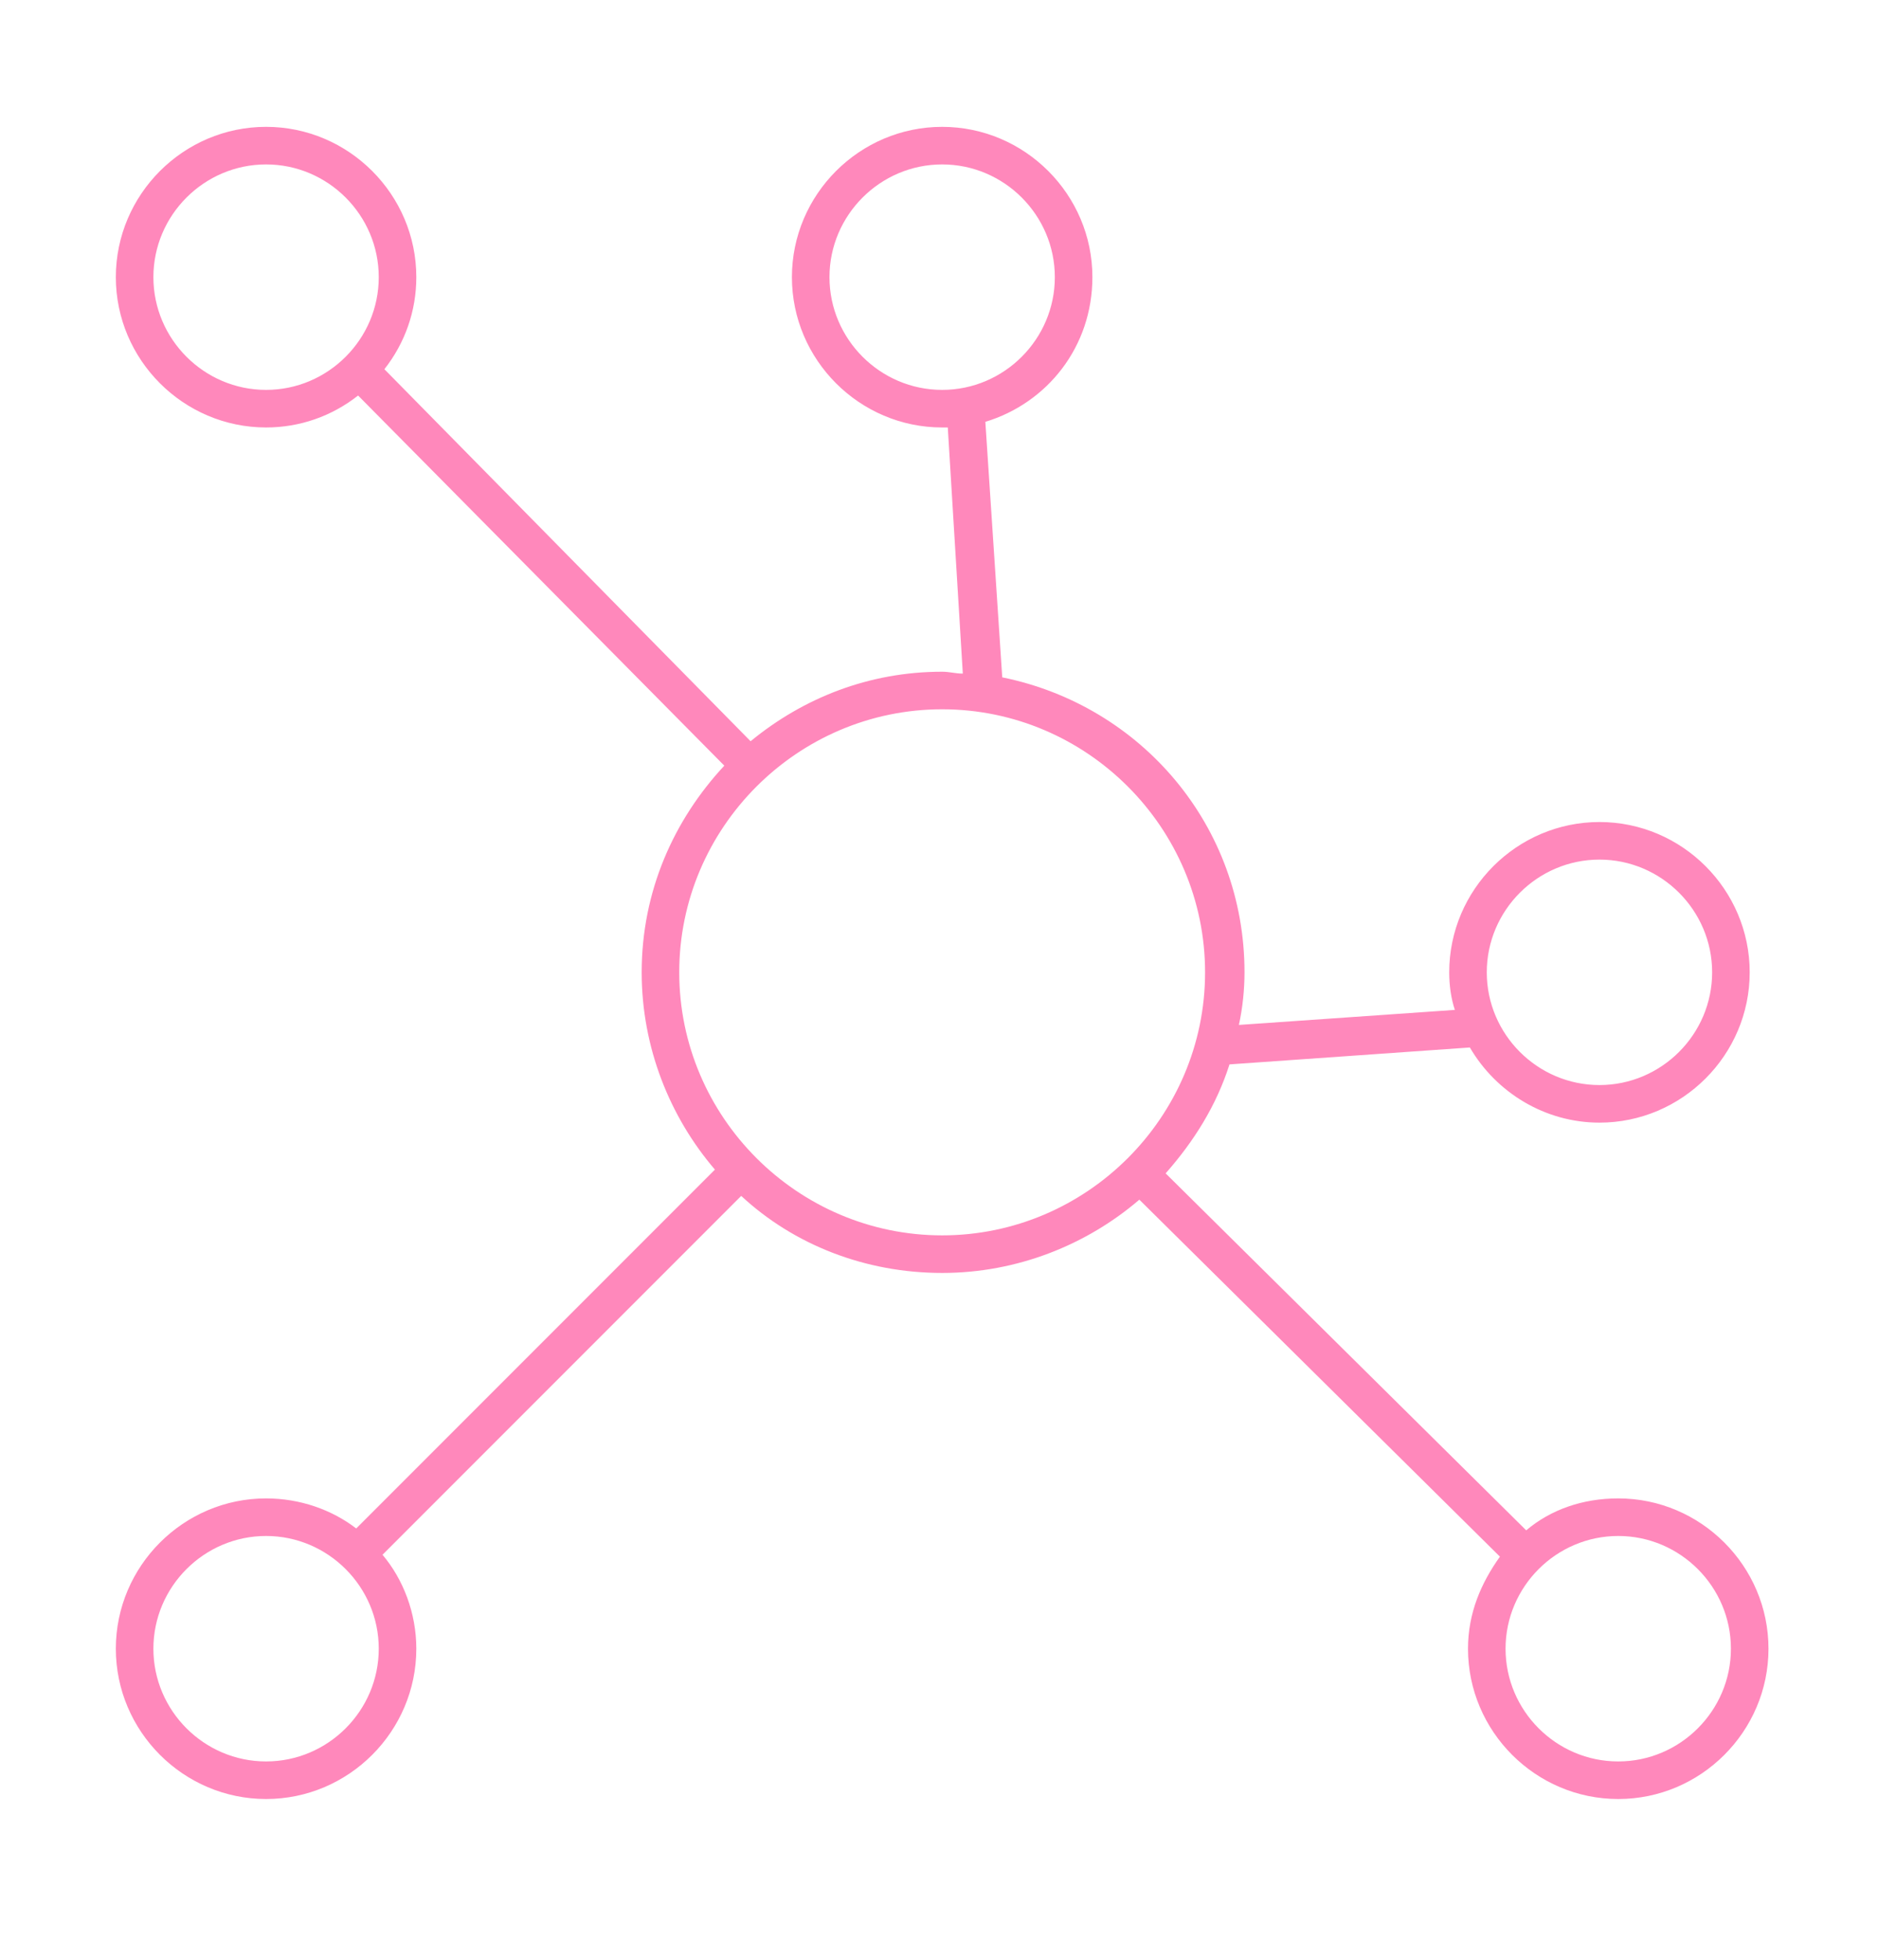 <?xml version="1.0" encoding="utf-8"?>
<!-- Generator: Adobe Illustrator 16.0.4, SVG Export Plug-In . SVG Version: 6.00 Build 0)  -->
<!DOCTYPE svg PUBLIC "-//W3C//DTD SVG 1.1//EN" "http://www.w3.org/Graphics/SVG/1.1/DTD/svg11.dtd">
<svg fill="#ff88bb" version="1.1" id="Calque_1" xmlns="http://www.w3.org/2000/svg" xmlns:xlink="http://www.w3.org/1999/xlink" x="0px" y="0px"
	 width="595.279px" height="621px" viewBox="0 40.445 595.279 621"
	 xml:space="preserve">
<title>12</title>
<path d="M512.941,515.189c-11.311,0-21.43,3.572-29.169,10.12L369.478,412.207c8.93-10.12,16.073-21.43,20.24-34.526l76.195-5.357
	c8.334,14.287,23.812,23.811,41.074,23.811c26.192,0,47.623-21.43,47.623-47.623c0-26.192-21.431-47.622-47.623-47.622
	s-47.622,21.43-47.622,47.622c0,4.167,0.596,8.334,1.786,11.906l-68.457,4.762c1.19-5.357,1.785-11.31,1.785-16.668
	c0-46.432-32.74-84.53-76.791-93.459l-5.357-80.958c19.645-5.953,33.931-23.811,33.931-45.836c0-26.192-21.43-47.623-47.622-47.623
	s-47.622,21.43-47.622,47.623s21.43,47.622,47.622,47.622c0.596,0,1.19,0,1.786,0l4.762,77.982c-2.381,0-4.167-0.595-6.548-0.595
	c-23.216,0-44.051,8.334-60.719,22.025L121.842,157.427c6.548-8.334,10.119-18.454,10.119-29.169
	c0-26.192-21.43-47.623-47.622-47.623s-47.622,21.43-47.622,47.623s21.43,47.623,47.622,47.623c10.715,0,20.835-3.572,29.169-10.12
	l116.079,117.271c-16.072,17.263-26.191,39.884-26.191,65.48c0,23.812,8.929,45.837,23.216,62.504L112.912,524.715
	c-7.738-5.953-17.858-9.525-28.573-9.525c-26.192,0-47.622,21.431-47.622,47.623s21.43,47.622,47.622,47.622
	s47.622-21.43,47.622-47.622c0-11.311-4.166-22.025-10.715-29.764L234.946,419.35c16.667,15.478,39.288,24.406,63.694,24.406
	c23.812,0,45.837-8.929,62.505-23.215l114.293,113.103c-5.952,8.334-10.119,17.858-10.119,29.169
	c0,26.192,21.43,47.622,47.622,47.622s47.622-21.43,47.622-47.622S539.133,515.189,512.941,515.189z M506.988,312.795
	c19.645,0,35.717,16.072,35.717,35.716c0,19.645-16.072,35.717-35.717,35.717c-19.644,0-35.717-16.073-35.717-35.717
	C471.271,328.867,487.344,312.795,506.988,312.795z M262.923,128.258c0-19.645,16.073-35.717,35.717-35.717
	c19.645,0,35.717,16.072,35.717,35.717c0,19.644-16.072,35.717-35.717,35.717C278.996,163.975,262.923,147.902,262.923,128.258z
	 M48.622,128.258c0-19.645,16.072-35.717,35.717-35.717s35.717,16.072,35.717,35.717c0,19.644-16.072,35.717-35.717,35.717
	S48.622,147.902,48.622,128.258z M84.339,598.529c-19.645,0-35.717-16.072-35.717-35.717s16.072-35.717,35.717-35.717
	s35.717,16.072,35.717,35.717S103.984,598.529,84.339,598.529z M215.301,348.511c0-45.836,37.503-83.339,83.339-83.339
	c45.837,0,83.339,37.502,83.339,83.339c0,45.837-37.502,83.339-83.339,83.339C252.804,431.851,215.301,394.348,215.301,348.511z
	 M512.941,598.529c-19.645,0-35.717-16.072-35.717-35.717s16.072-35.717,35.717-35.717s35.717,16.072,35.717,35.717
	S532.585,598.529,512.941,598.529z"/>
</svg>
